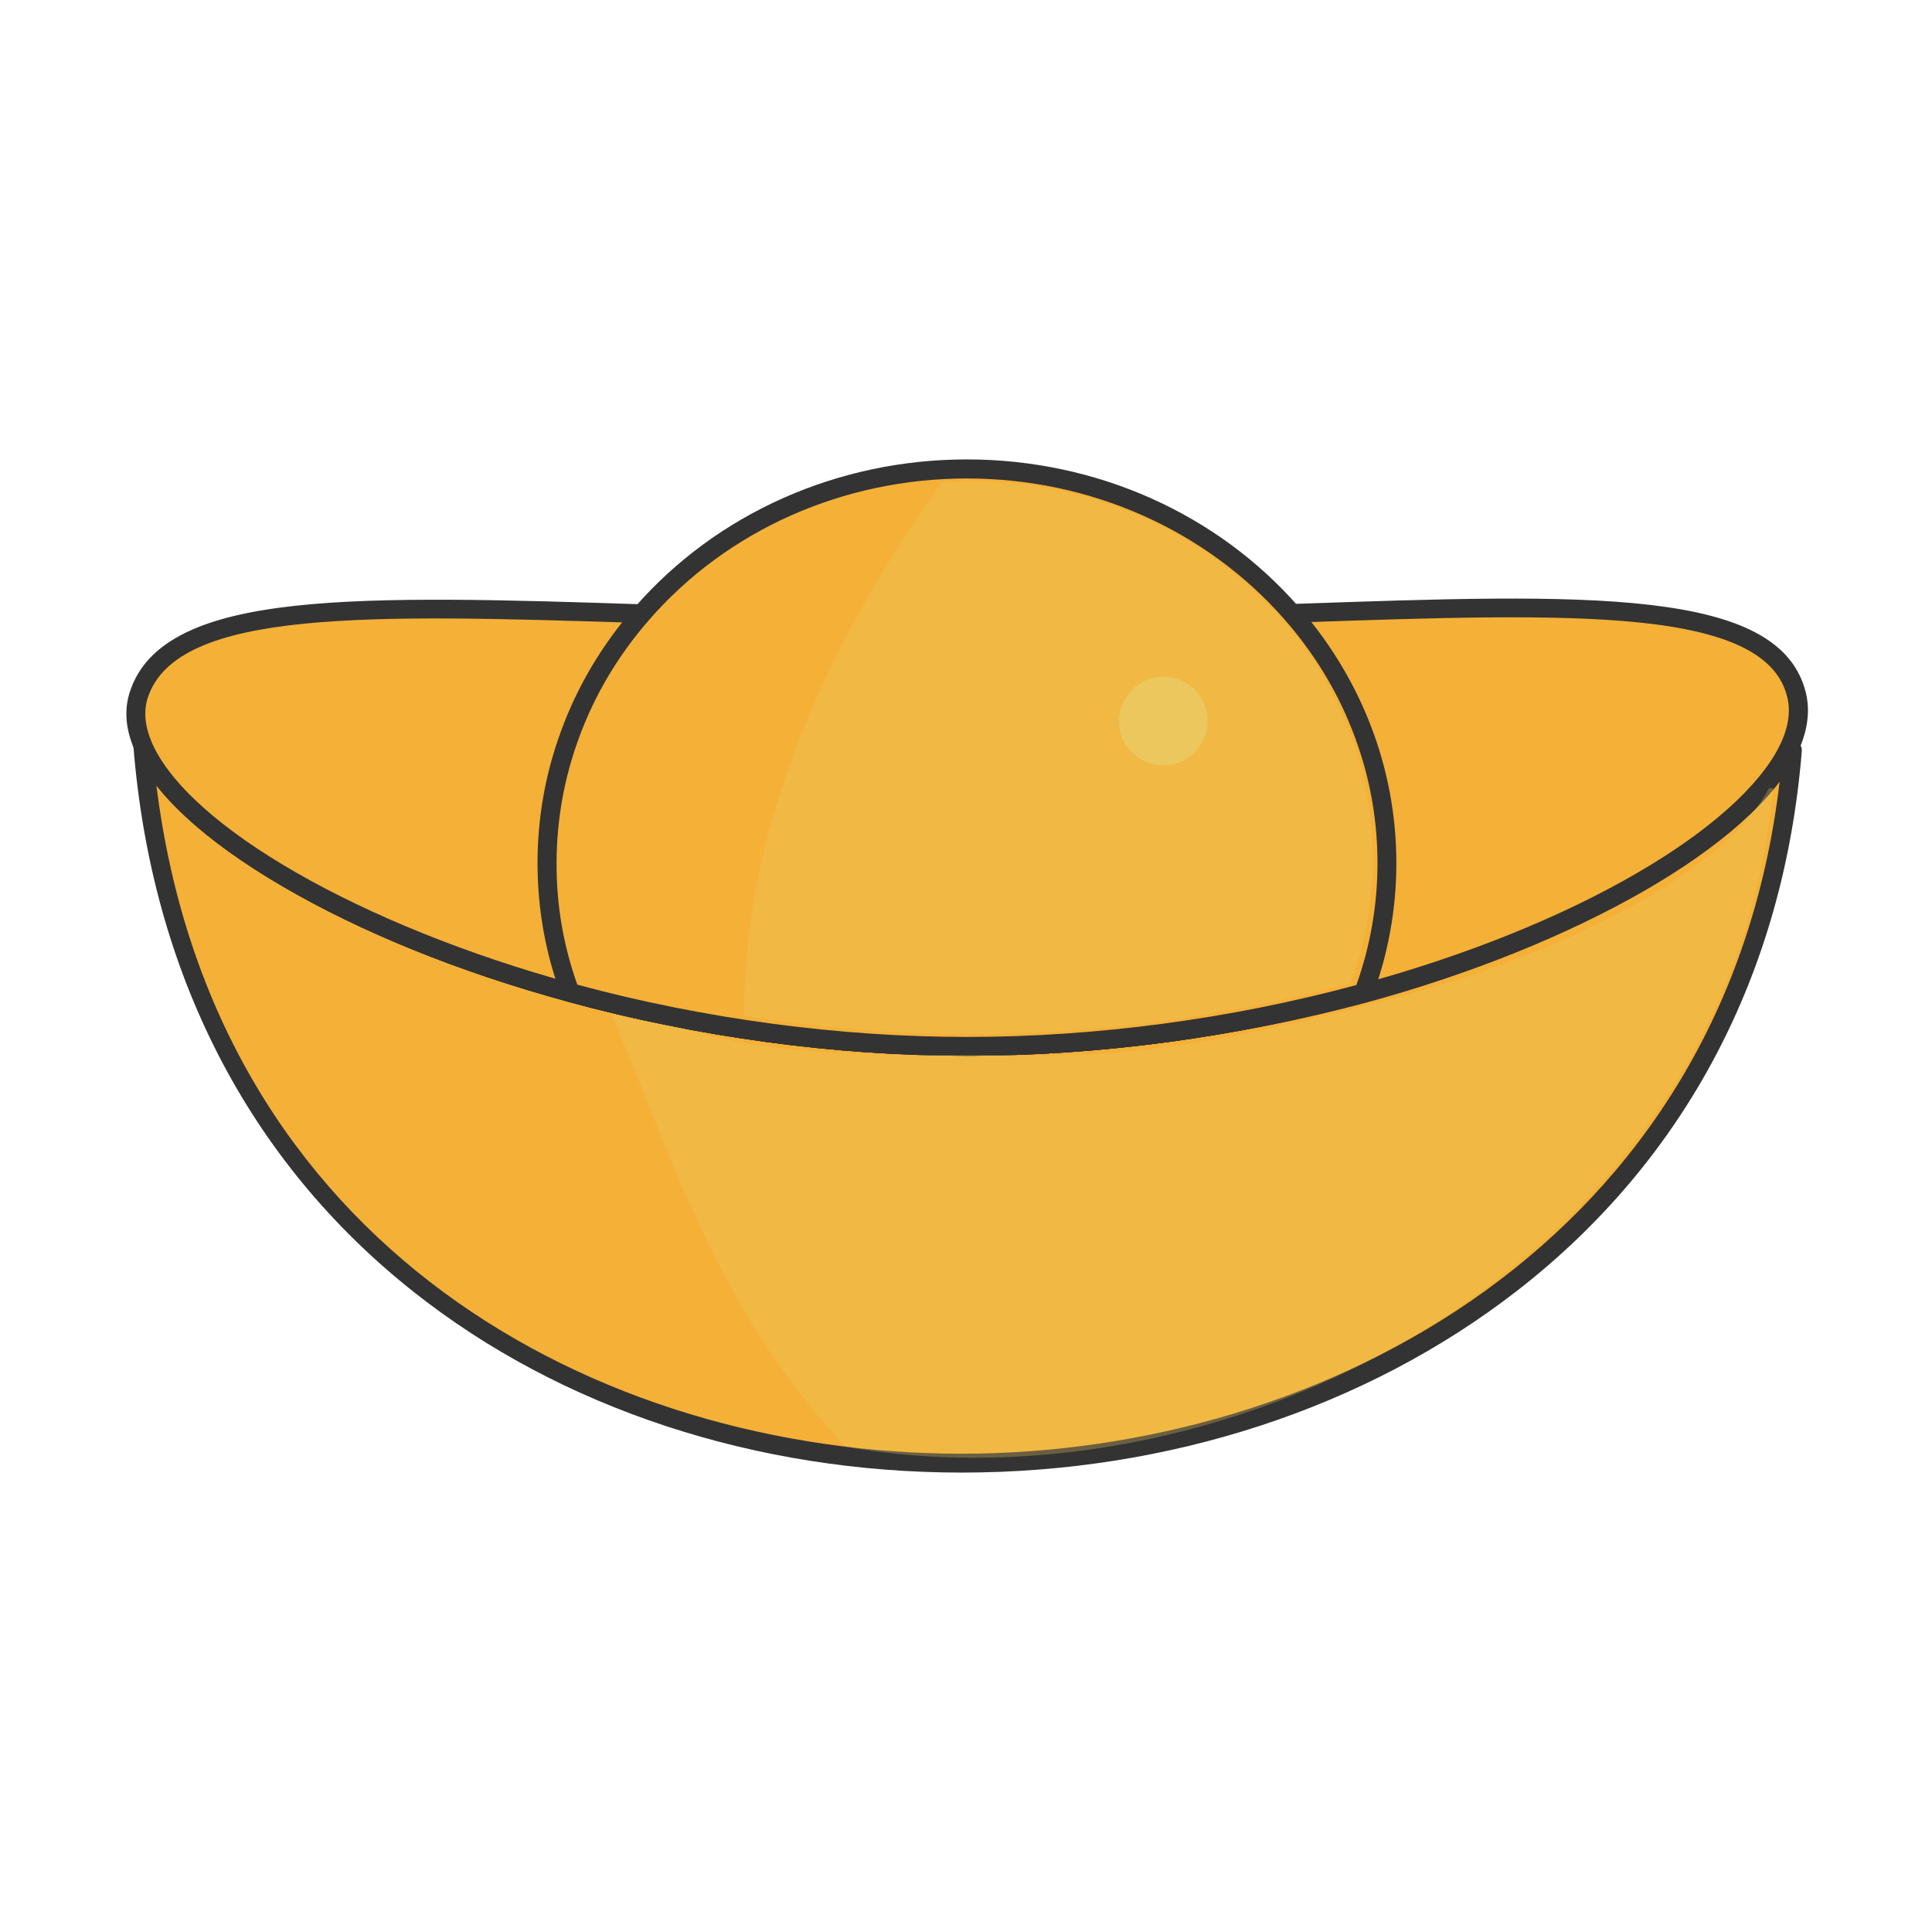 <?xml version="1.0" standalone="no"?><!DOCTYPE svg PUBLIC "-//W3C//DTD SVG 1.1//EN" "http://www.w3.org/Graphics/SVG/1.1/DTD/svg11.dtd"><svg t="1610750283062" class="icon" viewBox="0 0 1024 1024" version="1.1" xmlns="http://www.w3.org/2000/svg" p-id="4280" xmlns:xlink="http://www.w3.org/1999/xlink" width="200" height="200"><defs><style type="text/css"></style></defs><path d="M949.9 397.6c-40 497.2-833 511.2-874.2-2.6 19 44.4 107.9 98.6 226.5 131 63.6 17.4 135.8 28.6 210.3 28.6 74.8 0 146.8-11 210.2-28.3 115.7-31.5 202.6-84 224.8-128.7h2.4z" fill="#F4B037" p-id="4281"></path><path d="M509.7 780.5c-0.1 0-0.1 0 0 0-109.1 0-212.2-33.9-290.1-95.5-87.8-69.3-139.3-169.4-148.9-289.5-0.2-2.4 1.4-4.7 3.8-5.3 2.4-0.6 4.8 0.6 5.8 2.9 19.1 44.7 110.9 97.4 223.2 128.1 67.8 18.6 140.1 28.4 209 28.4 69.2 0 141.5-9.7 208.9-28.1 55.3-15.1 105.9-35.4 146.3-58.9 38.1-22.1 64.8-46 75.4-67.2 0.8-1.7 2.6-2.8 4.5-2.8h2.5c1.4 0 2.7 0.6 3.6 1.6s1.4 2.4 1.3 3.8c-9.5 117.9-61.7 216.9-151 286.2-80 62.1-184.5 96.3-294.3 96.3zM82.9 416.3c30.4 244.4 233.8 354.2 426.7 354.2h0.1c190.9 0 405.1-111.7 433.6-356.7-32.9 43.9-117.5 89.6-219.2 117.3-68.3 18.6-141.4 28.5-211.5 28.5-69.8 0-142.9-9.9-211.6-28.7-57.6-15.7-110.1-37-151.8-61.5-30.1-17.6-52.5-35.6-66.3-53.1z" fill="#333333" p-id="4282"></path><path d="M947.5 397.6c-22.2 44.7-109.1 97.1-224.8 128.7-63.4 17.3-135.4 28.3-210.2 28.3-74.5 0-146.7-11.1-210.3-28.6-118.6-32.4-207.5-86.5-226.5-131l-0.6-7.8 226.7 2.7 423.1 5 222.6 2.7z" fill="#F4B037" p-id="4283"></path><path d="M512.5 559.6c-69.8 0-142.9-9.9-211.6-28.7-57.6-15.7-110.1-37-151.8-61.5-41.1-24.1-68.1-49.2-78-72.4-0.2-0.5-0.4-1.1-0.4-1.7-0.2-2.5-0.4-5.1-0.6-7.7-0.1-1.4 0.4-2.8 1.4-3.8 1-1 2.3-1.6 3.7-1.6l226.7 2.7 423.1 5 222.6 2.6c1.7 0 3.3 0.9 4.2 2.4 0.9 1.5 1 3.3 0.2 4.8-23.8 47.8-115.4 100.6-228 131.3-68.2 18.7-141.4 28.6-211.5 28.6zM80.6 393.8c19.8 44.6 111.2 96.9 222.9 127.4 67.8 18.6 140.1 28.4 209 28.4 69.2 0 141.5-9.7 208.9-28.1 55.3-15.1 105.9-35.4 146.3-58.9 33.9-19.7 58.8-40.7 71.3-60L724.9 400l-423.1-5-221.3-2.6c0 0.4 0.1 0.9 0.1 1.4z" fill="#333333" p-id="4284"></path><path d="M947.5 397.6c-22.2 44.7-109.1 97.1-224.8 128.7-63.4 17.3-135.4 28.3-210.2 28.3-74.5 0-146.7-11.1-210.3-28.6-118.6-32.4-207.5-86.5-226.5-131-4-9.4-4.9-18.5-2.2-26.7 16.4-50.6 116.8-47.9 266.7-43.1 52 1.6 110.1 3.5 172.6 3.5 61.9 0 119.7-2 171.7-3.8 152-5.3 255-9 267.6 43.4 2.2 9.1 0.5 19-4.6 29.3z" fill="#F4B037" p-id="4285"></path><path d="M512.5 559.6c-69.8 0-142.9-9.9-211.6-28.7-57.6-15.7-110.1-37-151.8-61.5-41.1-24.1-68.1-49.2-78-72.4 0-0.1-0.1-0.2-0.1-0.3-4.5-10.6-5.2-20.7-2.2-29.9 4.4-13.7 14.3-24.1 30.1-31.7 13.9-6.7 32.7-11.3 57.4-14 47.1-5.2 113.7-3.1 184.1-0.8l5.3 0.2c50.1 1.6 106.8 3.4 167.2 3.4 63.2 0 123.3-2.1 171.6-3.8h1.1c155.4-5.4 258.1-9 271.6 47.3 2.4 10.1 0.7 21.1-5 32.7-23.8 47.8-115.4 100.6-228 131.3-68.4 18.3-141.6 28.2-211.7 28.2zM80.4 393.4c19.4 44.7 111 97.2 223.1 127.9 67.8 18.6 140.1 28.4 209 28.4 69.2 0 141.5-9.7 208.9-28.1 55.3-15.1 105.9-35.4 146.3-58.9 38.1-22.1 64.8-46 75.4-67.2 4.7-9.4 6.1-18.1 4.2-25.9-5.2-21.9-29.7-34.4-76.8-39.5-45.8-4.9-110.1-2.7-184.6-0.1h-1.1c-48.4 1.7-108.6 3.8-171.9 3.8-60.5 0-117.3-1.8-167.5-3.4l-5.3-0.2c-143.1-4.5-246.4-7.8-261.8 39.7-2.2 6.9-1.6 14.7 2 23.2 0 0.1 0.1 0.2 0.1 0.3z" fill="#333333" p-id="4286"></path><path d="M735.1 457.5c0 24.1-4.3 47.2-12.4 68.8-63.4 17.3-135.4 28.3-210.2 28.3-74.5 0-146.7-11.1-210.3-28.6-8-21.5-12.3-44.5-12.3-68.6 0-23.6 4.2-46.4 11.9-67.5 8.6-23.8 21.7-45.7 38.4-64.7 40.8-46.8 102.8-76.7 172.3-76.7 69.3 0 131.2 29.7 172 76.4 17.9 20.5 31.8 44.2 40.4 70.1 6.6 19.7 10.2 40.7 10.2 62.5z" fill="#F4B037" p-id="4287"></path><path d="M512.5 559.6c-69.8 0-142.9-9.9-211.6-28.7-1.6-0.4-2.8-1.6-3.4-3.1-8.4-22.5-12.6-46.2-12.6-70.3 0-23.8 4.1-47.1 12.2-69.3 8.7-24.2 22-46.5 39.3-66.3 43.4-49.8 107.6-78.4 176.1-78.4 68.3 0 132.4 28.5 175.8 78.1 18.7 21.4 32.6 45.5 41.4 71.8 6.9 20.7 10.4 42.3 10.4 64.1 0 24.2-4.3 48-12.7 70.5-0.6 1.5-1.8 2.7-3.4 3.1-68.2 18.6-141.4 28.5-211.5 28.5zM306 521.9c67.1 18.1 138.5 27.7 206.5 27.7 68.4 0 139.7-9.5 206.4-27.5 7.4-20.7 11.2-42.5 11.2-64.6 0-20.8-3.3-41.3-9.9-60.9-8.3-25-21.6-48-39.4-68.3-41.5-47.4-102.9-74.7-168.3-74.7-65.6 0-127 27.3-168.5 75-16.5 18.9-29.1 40.2-37.4 63.2-7.7 21.1-11.6 43.3-11.6 65.8-0.1 22 3.6 43.6 11 64.3z m416.7 4.4z" fill="#333333" p-id="4288"></path><path d="M718 395.2c-8.3-24.8-21.5-47.5-38.7-67.1-39.1-44.7-98.4-73.1-164.8-73.1-5.1 0-10.2 0.2-15.2 0.5-46.8 64.7-105.8 169-104.9 282.9 38.5 6.2 79 9.8 120.1 9.8 71.6 0 140.6-10.5 201.4-27.1 7.7-20.6 11.8-42.8 11.8-65.9 0-20.9-3.4-41-9.7-60z" fill="#EACA63" opacity=".3" p-id="4289"></path><path d="M937.6 417.7c-20.1 39.4-97.6 85-200.4 111.7-56.4 14.7-120.3 30.7-186.5 30-66-0.7-129.8 2.7-186-13.4-14.2-4.1-27.9-4.5-41.1-9.1 30.6 69.4 53.6 154.8 124.6 229.9 206.2 36.3 468.5-98.5 491.6-349l-2.2-0.1z" fill="#EACA63" opacity=".3" p-id="4290"></path><path d="M616.6 382.2m-23.5 0a23.5 23.5 0 1 0 47 0 23.5 23.5 0 1 0-47 0Z" fill="#EACA63" opacity=".8" p-id="4291"></path></svg>